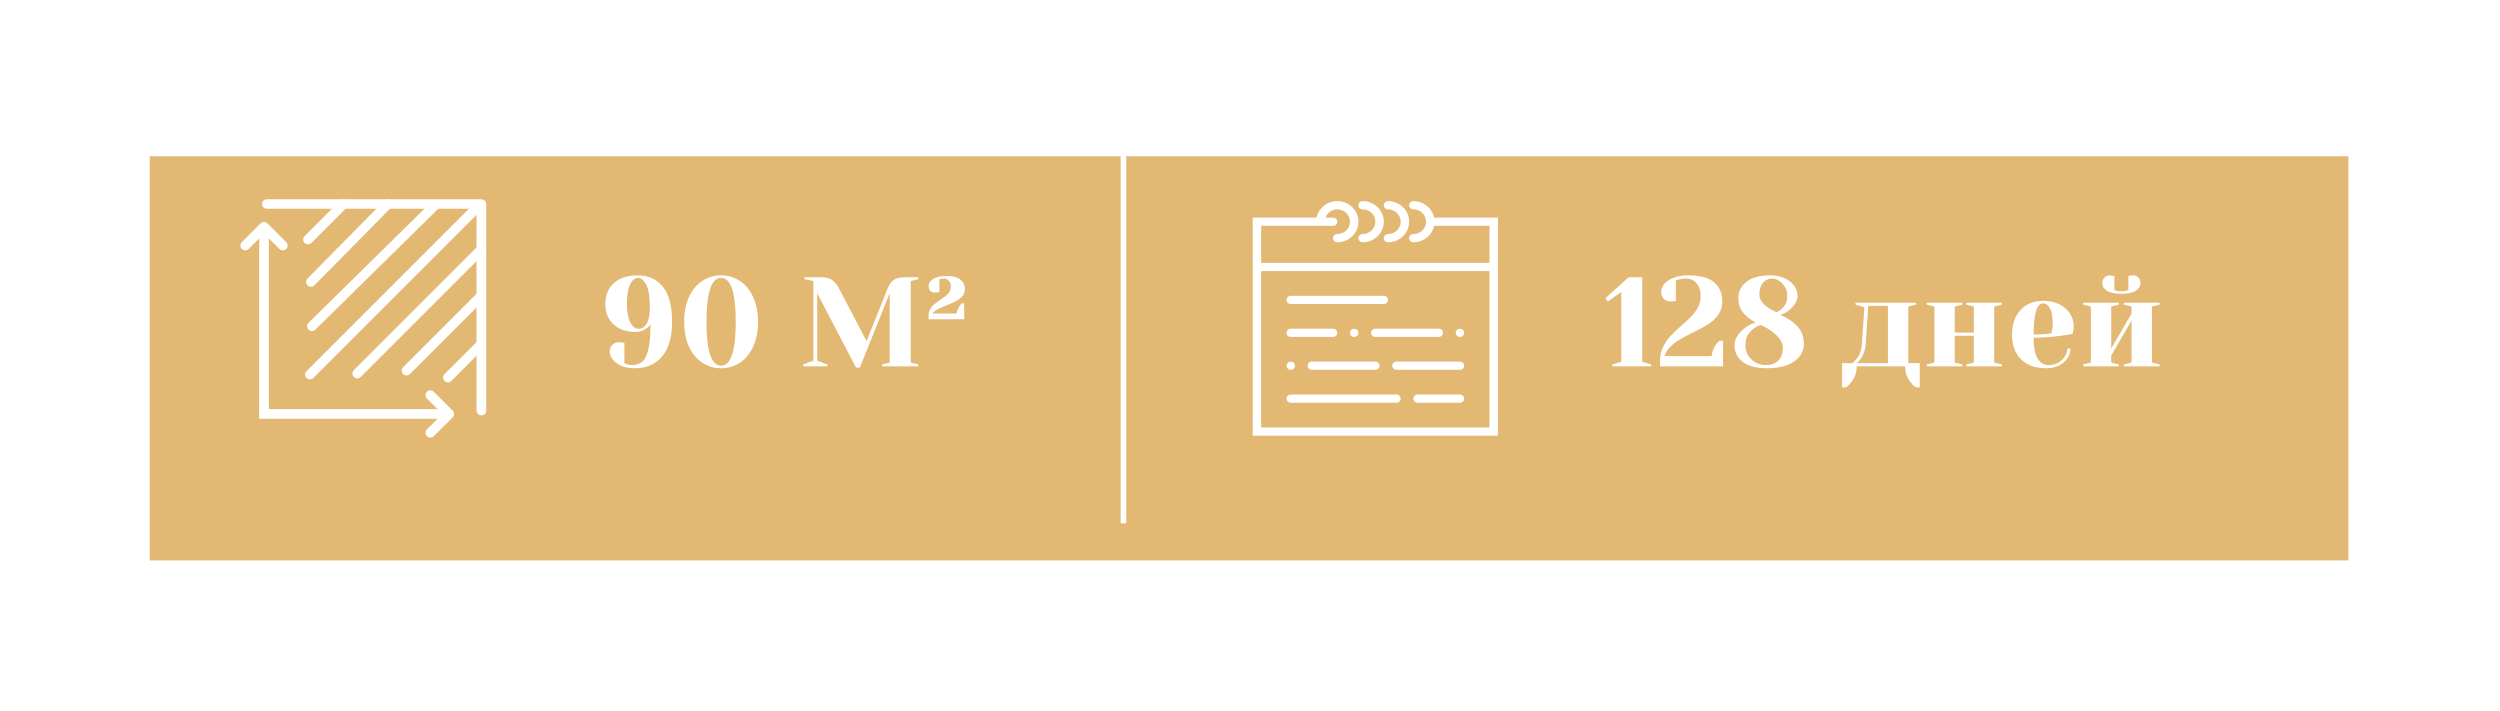 <svg width="334" height="95" viewBox="0 0 334 95" fill="none" xmlns="http://www.w3.org/2000/svg">
<g filter="url(#filter0_d)">
<rect x="15" y="15.873" width="293.753" height="54" fill="#E3B873"/>
</g>
<path d="M84.777 49.198C84.109 49.198 83.519 49.091 83.009 48.875C82.511 48.649 82.125 48.365 81.853 48.025C81.593 47.685 81.462 47.34 81.462 46.988C81.462 46.603 81.576 46.297 81.802 46.07C82.04 45.832 82.352 45.713 82.737 45.713C82.828 45.713 82.919 45.725 83.009 45.747C83.1 45.759 83.162 45.764 83.196 45.764L83.417 45.798V48.518L83.74 48.654C83.944 48.734 84.177 48.773 84.437 48.773C84.993 48.773 85.446 48.626 85.797 48.331C86.149 48.037 86.421 47.493 86.613 46.699C86.806 45.906 86.902 44.784 86.902 43.333C86.8 43.503 86.642 43.673 86.426 43.843C85.996 44.183 85.503 44.353 84.947 44.353C84.12 44.353 83.395 44.2 82.771 43.894C82.159 43.577 81.689 43.141 81.36 42.585C81.032 42.03 80.867 41.401 80.867 40.698C80.867 39.486 81.241 38.534 81.989 37.842C82.749 37.14 83.82 36.788 85.202 36.788C86.63 36.788 87.752 37.298 88.568 38.318C89.384 39.338 89.792 40.897 89.792 42.993C89.792 45.033 89.345 46.58 88.449 47.634C87.565 48.677 86.341 49.198 84.777 49.198ZM85.287 43.928C85.752 43.928 86.12 43.702 86.392 43.248C86.676 42.795 86.817 42.087 86.817 41.123C86.817 39.684 86.659 38.658 86.341 38.046C86.035 37.434 85.656 37.128 85.202 37.128C84.976 37.128 84.749 37.242 84.522 37.468C84.307 37.695 84.126 38.063 83.978 38.573C83.831 39.083 83.757 39.735 83.757 40.528C83.757 41.322 83.831 41.973 83.978 42.483C84.137 42.993 84.33 43.362 84.556 43.588C84.794 43.815 85.038 43.928 85.287 43.928ZM96.339 49.198C95.421 49.198 94.588 48.955 93.84 48.467C93.092 47.98 92.497 47.272 92.055 46.342C91.625 45.402 91.409 44.285 91.409 42.993C91.409 41.701 91.625 40.591 92.055 39.661C92.497 38.721 93.092 38.007 93.84 37.519C94.588 37.032 95.421 36.788 96.339 36.788C97.257 36.788 98.09 37.032 98.838 37.519C99.586 38.007 100.176 38.721 100.606 39.661C101.048 40.591 101.269 41.701 101.269 42.993C101.269 44.285 101.048 45.402 100.606 46.342C100.176 47.272 99.586 47.98 98.838 48.467C98.09 48.955 97.257 49.198 96.339 49.198ZM96.339 48.858C97.643 48.858 98.294 46.903 98.294 42.993C98.294 39.083 97.643 37.128 96.339 37.128C95.036 37.128 94.384 39.083 94.384 42.993C94.384 46.903 95.036 48.858 96.339 48.858ZM109.178 39.168V48.178L110.538 48.688V48.943H107.308V48.688L108.668 48.178V37.553L107.478 37.298V37.043H109.773C110.362 37.043 110.827 37.168 111.167 37.417C111.518 37.655 111.818 38.012 112.068 38.488L115.774 45.577L118.613 38.488C118.805 37.99 119.066 37.627 119.395 37.4C119.723 37.162 120.228 37.043 120.908 37.043H122.693V37.298L121.673 37.553V48.433L122.693 48.688V48.943H117.848V48.688L118.868 48.433V39.168L114.873 49.113H114.363L109.178 39.168ZM124.059 42.143C124.059 41.826 124.127 41.548 124.263 41.31C124.41 41.061 124.58 40.857 124.773 40.698C124.965 40.528 125.237 40.324 125.589 40.086C126.076 39.769 126.439 39.486 126.677 39.236C126.915 38.976 127.034 38.641 127.034 38.233C127.034 37.95 126.943 37.712 126.762 37.519C126.592 37.315 126.399 37.213 126.184 37.213C126.093 37.213 126.002 37.225 125.912 37.247C125.821 37.259 125.759 37.264 125.725 37.264L125.504 37.298V38.998L125.334 39.049C125.175 39.072 125.033 39.083 124.909 39.083C124.648 39.083 124.438 39.01 124.28 38.862C124.132 38.704 124.059 38.494 124.059 38.233C124.059 37.848 124.263 37.525 124.671 37.264C125.079 37.004 125.696 36.873 126.524 36.873C127.294 36.873 127.884 37.032 128.292 37.349C128.7 37.667 128.904 38.075 128.904 38.573C128.904 38.959 128.796 39.287 128.581 39.559C128.365 39.82 128.099 40.035 127.782 40.205C127.464 40.364 127.039 40.551 126.507 40.766C125.997 40.97 125.589 41.152 125.283 41.31C124.988 41.469 124.75 41.662 124.569 41.888H127.799C127.833 41.594 127.957 41.271 128.173 40.919C128.263 40.772 128.365 40.642 128.479 40.528H128.819V42.653H124.059V42.143Z" fill="white"/>
<path fill-rule="evenodd" clip-rule="evenodd" d="M35.25 27.254C35.25 27.044 35.428 26.873 35.648 26.873H64.311C64.531 26.873 64.71 27.044 64.71 27.254V54.877C64.71 55.087 64.531 55.258 64.311 55.258C64.092 55.258 63.913 55.087 63.913 54.877V27.636H35.648C35.428 27.636 35.25 27.465 35.25 27.254Z" fill="white" stroke="white" stroke-width="0.5"/>
<path d="M35.668 55.434L35.793 55.434L35.793 55.309L35.793 31.551L37.419 33.176C37.622 33.38 37.951 33.38 38.154 33.176C38.357 32.973 38.357 32.644 38.154 32.441L35.641 29.928C35.438 29.725 35.108 29.725 34.905 29.928L32.392 32.441C32.189 32.644 32.189 32.973 32.392 33.176C32.595 33.38 32.924 33.38 33.127 33.176L34.753 31.551L34.753 55.309L34.753 55.434L34.878 55.434L35.668 55.434Z" fill="white" stroke="white" stroke-width="0.25"/>
<path d="M34.752 55.704V55.829H34.877L58.76 55.829L57.126 57.455C56.922 57.658 56.922 57.988 57.126 58.191C57.33 58.394 57.66 58.394 57.864 58.191L60.391 55.677C60.595 55.474 60.595 55.145 60.391 54.941L57.864 52.428C57.66 52.225 57.33 52.225 57.126 52.428C56.922 52.631 56.922 52.961 57.126 53.164L58.76 54.789L34.877 54.789H34.752V54.914V55.704Z" fill="white" stroke="white" stroke-width="0.25"/>
<path fill-rule="evenodd" clip-rule="evenodd" d="M46.162 26.988C46.317 27.142 46.317 27.393 46.162 27.547L41.423 32.286C41.269 32.441 41.019 32.441 40.864 32.286C40.71 32.132 40.71 31.882 40.864 31.728L45.604 26.988C45.758 26.834 46.008 26.834 46.162 26.988Z" fill="white" stroke="white" stroke-width="0.5" stroke-linecap="round" stroke-linejoin="round"/>
<path fill-rule="evenodd" clip-rule="evenodd" d="M64.462 45.815C64.616 45.969 64.616 46.219 64.462 46.373L60.118 50.718C59.963 50.872 59.713 50.872 59.559 50.718C59.405 50.563 59.405 50.313 59.559 50.159L63.904 45.815C64.058 45.66 64.308 45.66 64.462 45.815Z" fill="white" stroke="white" stroke-width="0.5" stroke-linecap="round" stroke-linejoin="round"/>
<path fill-rule="evenodd" clip-rule="evenodd" d="M52.085 26.986C52.24 27.14 52.242 27.39 52.089 27.545L41.82 37.946C41.666 38.101 41.416 38.102 41.261 37.949C41.106 37.796 41.104 37.546 41.258 37.391L51.526 26.99C51.68 26.835 51.93 26.833 52.085 26.986Z" fill="white" stroke="white" stroke-width="0.5" stroke-linecap="round" stroke-linejoin="round"/>
<path fill-rule="evenodd" clip-rule="evenodd" d="M64.594 39.231C64.748 39.386 64.748 39.636 64.594 39.79L54.588 49.796C54.434 49.95 54.184 49.95 54.03 49.796C53.875 49.641 53.875 49.391 54.03 49.237L64.035 39.231C64.189 39.077 64.44 39.077 64.594 39.231Z" fill="white" stroke="white" stroke-width="0.5" stroke-linecap="round" stroke-linejoin="round"/>
<path fill-rule="evenodd" clip-rule="evenodd" d="M58.408 27.122C58.561 27.277 58.559 27.527 58.404 27.68L41.947 43.873C41.792 44.026 41.542 44.024 41.389 43.869C41.236 43.713 41.238 43.463 41.393 43.31L57.85 27.117C58.005 26.964 58.255 26.966 58.408 27.122Z" fill="white" stroke="white" stroke-width="0.5" stroke-linecap="round" stroke-linejoin="round"/>
<path fill-rule="evenodd" clip-rule="evenodd" d="M64.594 33.044C64.748 33.198 64.748 33.449 64.594 33.603L48.006 50.191C47.851 50.345 47.601 50.345 47.447 50.191C47.293 50.037 47.293 49.787 47.447 49.632L64.035 33.044C64.19 32.89 64.44 32.89 64.594 33.044Z" fill="white" stroke="white" stroke-width="0.5" stroke-linecap="round" stroke-linejoin="round"/>
<path fill-rule="evenodd" clip-rule="evenodd" d="M64.331 27.119C64.485 27.274 64.485 27.524 64.331 27.678L41.686 50.322C41.532 50.476 41.282 50.476 41.128 50.322C40.974 50.168 40.974 49.918 41.128 49.764L63.772 27.119C63.926 26.965 64.176 26.965 64.331 27.119Z" fill="white" stroke="white" stroke-width="0.5" stroke-linecap="round" stroke-linejoin="round"/>
<path d="M215.409 48.943V48.688L216.599 48.348V39.015L214.814 40.273L214.474 39.848L217.568 37.043H219.404V48.348L220.594 48.688V48.943H215.409ZM221.785 48.178C221.785 47.51 221.915 46.903 222.176 46.359C222.448 45.804 222.776 45.322 223.162 44.914C223.547 44.506 224.051 44.025 224.675 43.469C225.253 42.959 225.706 42.534 226.035 42.194C226.363 41.843 226.641 41.452 226.868 41.021C227.094 40.579 227.208 40.103 227.208 39.593C227.208 38.845 227.026 38.262 226.664 37.842C226.301 37.423 225.831 37.213 225.253 37.213C224.924 37.213 224.59 37.259 224.25 37.349L223.893 37.468V40.188L223.672 40.239C223.49 40.262 223.337 40.273 223.213 40.273C222.827 40.273 222.516 40.16 222.278 39.933C222.051 39.695 221.938 39.384 221.938 38.998C221.938 38.636 222.074 38.284 222.346 37.944C222.629 37.604 223.043 37.327 223.587 37.111C224.142 36.896 224.811 36.788 225.593 36.788C227.123 36.788 228.256 37.094 228.993 37.706C229.729 38.318 230.098 39.174 230.098 40.273C230.098 40.965 229.916 41.56 229.554 42.058C229.202 42.557 228.766 42.971 228.245 43.299C227.735 43.628 227.049 44.002 226.188 44.421C225.462 44.773 224.873 45.084 224.42 45.356C223.978 45.617 223.564 45.934 223.179 46.308C222.805 46.682 222.538 47.107 222.38 47.583H228.67C228.749 46.971 228.942 46.461 229.248 46.053C229.372 45.861 229.52 45.691 229.69 45.543H230.2V48.943H221.785V48.178ZM236.068 49.198C234.64 49.198 233.558 48.915 232.821 48.348C232.096 47.782 231.733 47.045 231.733 46.138C231.733 45.515 232.005 44.914 232.549 44.336C233.093 43.747 233.756 43.328 234.538 43.078C233.79 42.659 233.218 42.2 232.821 41.701C232.436 41.191 232.243 40.574 232.243 39.848C232.243 38.942 232.606 38.205 233.331 37.638C234.068 37.072 235.15 36.788 236.578 36.788C237.292 36.788 237.915 36.919 238.448 37.179C238.992 37.44 239.411 37.78 239.706 38.199C240.001 38.619 240.148 39.055 240.148 39.508C240.148 40.041 239.916 40.557 239.451 41.055C238.998 41.554 238.465 41.888 237.853 42.058C238.884 42.512 239.666 43.05 240.199 43.673C240.732 44.297 240.998 45.062 240.998 45.968C240.998 46.558 240.817 47.096 240.454 47.583C240.091 48.071 239.542 48.462 238.805 48.756C238.068 49.051 237.156 49.198 236.068 49.198ZM237.343 41.718C237.774 41.526 238.119 41.248 238.38 40.885C238.652 40.523 238.788 40.064 238.788 39.508C238.788 39.1 238.686 38.721 238.482 38.369C238.289 38.018 238.034 37.74 237.717 37.536C237.411 37.321 237.088 37.213 236.748 37.213C236.261 37.213 235.853 37.406 235.524 37.791C235.207 38.165 235.048 38.681 235.048 39.338C235.048 40.245 235.813 41.038 237.343 41.718ZM235.898 48.773C236.623 48.773 237.184 48.575 237.581 48.178C237.989 47.77 238.193 47.204 238.193 46.478C238.193 45.934 237.921 45.385 237.377 44.829C236.833 44.274 236.113 43.804 235.218 43.418C234.583 43.645 234.085 43.985 233.722 44.438C233.359 44.88 233.178 45.447 233.178 46.138C233.178 46.614 233.297 47.056 233.535 47.464C233.784 47.861 234.113 48.178 234.521 48.416C234.94 48.654 235.399 48.773 235.898 48.773ZM246.107 48.518H247.467C247.648 48.394 247.846 48.195 248.062 47.923C248.458 47.425 248.685 46.801 248.742 46.053L249.082 41.038L247.892 40.698V40.443H255.967V40.698L254.947 40.953V48.518H256.477V51.748H255.967C255.672 51.556 255.428 51.323 255.236 51.051C254.76 50.439 254.522 49.737 254.522 48.943H248.062C248.062 49.725 247.818 50.428 247.331 51.051C247.138 51.323 246.9 51.556 246.617 51.748H246.107V48.518ZM252.227 48.518V40.868H249.592L249.252 46.053C249.195 46.767 248.98 47.391 248.606 47.923C248.436 48.161 248.254 48.36 248.062 48.518H252.227ZM257.416 48.943V48.688L258.436 48.433V40.953L257.416 40.698V40.443H262.176V40.698L261.156 40.953V44.438H263.706V40.953L262.686 40.698V40.443H267.446V40.698L266.426 40.953V48.433L267.446 48.688V48.943H262.686V48.688L263.706 48.433V44.863H261.156V48.433L262.176 48.688V48.943H257.416ZM273.394 49.198C271.944 49.198 270.816 48.802 270.011 48.008C269.207 47.204 268.804 46.099 268.804 44.693C268.804 43.775 268.98 42.976 269.331 42.296C269.683 41.616 270.17 41.095 270.793 40.732C271.428 40.37 272.153 40.188 272.969 40.188C273.785 40.188 274.499 40.341 275.111 40.647C275.735 40.953 276.211 41.367 276.539 41.888C276.879 42.398 277.049 42.965 277.049 43.588C277.049 43.872 277.021 44.115 276.964 44.319L276.879 44.608C276.392 44.71 275.865 44.795 275.298 44.863C274.108 45.033 272.907 45.118 271.694 45.118C271.694 46.433 271.876 47.374 272.238 47.94C272.601 48.496 273.1 48.773 273.734 48.773C274.176 48.773 274.584 48.671 274.958 48.467C275.344 48.252 275.644 47.974 275.859 47.634C276.086 47.283 276.199 46.926 276.199 46.563H276.624C276.624 47.017 276.488 47.447 276.216 47.855C275.944 48.263 275.565 48.592 275.077 48.841C274.59 49.079 274.029 49.198 273.394 49.198ZM271.694 44.693C272.42 44.693 273.009 44.665 273.462 44.608C273.655 44.597 273.859 44.569 274.074 44.523C274.086 44.467 274.114 44.342 274.159 44.149C274.216 43.866 274.244 43.566 274.244 43.248C274.244 42.308 274.12 41.622 273.87 41.191C273.621 40.749 273.321 40.528 272.969 40.528C272.119 40.528 271.694 41.917 271.694 44.693ZM283.417 39.253C282.544 39.253 281.898 39.117 281.479 38.845C281.071 38.573 280.867 38.228 280.867 37.808C280.867 37.514 280.963 37.27 281.156 37.077C281.349 36.885 281.592 36.788 281.887 36.788C281.91 36.788 282.04 36.805 282.278 36.839L282.482 36.873V38.743C282.493 38.743 282.573 38.772 282.72 38.828C282.879 38.885 283.111 38.913 283.417 38.913C283.723 38.913 283.95 38.885 284.097 38.828C284.256 38.772 284.341 38.743 284.352 38.743V36.873L284.556 36.839C284.794 36.805 284.924 36.788 284.947 36.788C285.242 36.788 285.485 36.885 285.678 37.077C285.871 37.27 285.967 37.514 285.967 37.808C285.967 38.228 285.757 38.573 285.338 38.845C284.93 39.117 284.29 39.253 283.417 39.253ZM278.317 48.943V48.688L279.337 48.433V40.953L278.317 40.698V40.443H283.077V40.698L282.057 40.953V46.563L284.777 41.888V40.953L283.757 40.698V40.443H288.517V40.698L287.497 40.953V48.433L288.517 48.688V48.943H283.757V48.688L284.777 48.433V42.823L282.057 47.498V48.433L283.077 48.688V48.943H278.317Z" fill="white"/>
<path d="M150.09 69.907L150.09 15.873" stroke="white" stroke-width="0.75"/>
<path d="M191.597 29.071C191.334 27.819 190.193 26.873 188.829 26.873C188.517 26.873 188.264 27.118 188.264 27.422C188.264 27.726 188.517 27.972 188.829 27.972C189.763 27.972 190.524 28.712 190.524 29.621C190.524 30.53 189.763 31.27 188.829 31.27C188.517 31.27 188.264 31.516 188.264 31.82C188.264 32.124 188.517 32.369 188.829 32.369C190.193 32.369 191.334 31.423 191.597 30.171H198.998V35.118H168.491V30.171H176.4H178.095C178.407 30.171 178.66 29.925 178.66 29.621C178.66 29.317 178.407 29.071 178.095 29.071H177.069C177.303 28.433 177.925 27.972 178.66 27.972C179.595 27.972 180.355 28.712 180.355 29.621C180.355 30.53 179.595 31.27 178.66 31.27C178.348 31.27 178.095 31.516 178.095 31.82C178.095 32.124 178.348 32.369 178.66 32.369C180.218 32.369 181.485 31.136 181.485 29.621C181.485 28.105 180.218 26.873 178.66 26.873C177.296 26.873 176.155 27.819 175.892 29.071H167.361V36.217V58.204H200.128V36.217V29.071H191.597ZM198.998 57.105H168.491V36.217H198.998V57.105Z" fill="white"/>
<path d="M182.05 27.972C182.984 27.972 183.745 28.712 183.745 29.621C183.745 30.53 182.984 31.27 182.05 31.27C181.738 31.27 181.485 31.516 181.485 31.82C181.485 32.124 181.738 32.369 182.05 32.369C183.607 32.369 184.874 31.136 184.874 29.621C184.874 28.105 183.607 26.873 182.05 26.873C181.738 26.873 181.485 27.118 181.485 27.422C181.485 27.726 181.738 27.972 182.05 27.972Z" fill="white"/>
<path d="M185.439 27.972C186.374 27.972 187.134 28.712 187.134 29.621C187.134 30.53 186.374 31.27 185.439 31.27C185.128 31.27 184.874 31.516 184.874 31.82C184.874 32.124 185.128 32.369 185.439 32.369C186.997 32.369 188.264 31.136 188.264 29.621C188.264 28.105 186.997 26.873 185.439 26.873C185.128 26.873 184.874 27.118 184.874 27.422C184.874 27.726 185.128 27.972 185.439 27.972Z" fill="white"/>
<path d="M172.446 40.614H184.874C185.186 40.614 185.439 40.368 185.439 40.065C185.439 39.761 185.186 39.515 184.874 39.515H172.446C172.134 39.515 171.881 39.761 171.881 40.065C171.881 40.368 172.134 40.614 172.446 40.614Z" fill="white"/>
<path d="M195.043 48.31H186.569C186.257 48.31 186.004 48.556 186.004 48.859C186.004 49.163 186.257 49.409 186.569 49.409H195.043C195.355 49.409 195.608 49.163 195.608 48.859C195.608 48.556 195.355 48.31 195.043 48.31Z" fill="white"/>
<path d="M172.446 45.012H178.095C178.407 45.012 178.66 44.766 178.66 44.462C178.66 44.158 178.407 43.913 178.095 43.913H172.446C172.134 43.913 171.881 44.158 171.881 44.462C171.881 44.766 172.134 45.012 172.446 45.012Z" fill="white"/>
<path d="M195.043 52.707H189.394C189.082 52.707 188.829 52.953 188.829 53.257C188.829 53.561 189.082 53.807 189.394 53.807H195.043C195.355 53.807 195.608 53.561 195.608 53.257C195.608 52.953 195.355 52.707 195.043 52.707Z" fill="white"/>
<path d="M183.18 44.462C183.18 44.766 183.433 45.012 183.745 45.012H192.219C192.531 45.012 192.784 44.766 192.784 44.462C192.784 44.158 192.531 43.913 192.219 43.913H183.745C183.433 43.913 183.18 44.158 183.18 44.462Z" fill="white"/>
<path d="M181.321 44.852C181.423 44.748 181.485 44.605 181.485 44.462C181.485 44.319 181.423 44.176 181.321 44.072C181.112 43.869 180.728 43.869 180.519 44.072C180.417 44.176 180.355 44.319 180.355 44.462C180.355 44.605 180.417 44.748 180.519 44.852C180.626 44.956 180.773 45.012 180.92 45.012C181.067 45.012 181.214 44.956 181.321 44.852Z" fill="white"/>
<path d="M174.706 48.859C174.706 49.163 174.959 49.409 175.27 49.409H183.745C184.056 49.409 184.31 49.163 184.31 48.859C184.31 48.556 184.056 48.31 183.745 48.31H175.27C174.959 48.31 174.706 48.556 174.706 48.859Z" fill="white"/>
<path d="M172.446 49.409C172.593 49.409 172.74 49.349 172.847 49.25C172.949 49.145 173.011 49.002 173.011 48.859C173.011 48.716 172.949 48.573 172.847 48.475C172.638 48.266 172.254 48.266 172.045 48.469C171.943 48.573 171.881 48.716 171.881 48.859C171.881 49.002 171.943 49.145 172.045 49.25C172.152 49.349 172.293 49.409 172.446 49.409Z" fill="white"/>
<path d="M195.043 45.012C195.19 45.012 195.337 44.956 195.444 44.852C195.552 44.748 195.608 44.605 195.608 44.462C195.608 44.319 195.552 44.176 195.444 44.072C195.23 43.869 194.851 43.869 194.642 44.072C194.541 44.176 194.478 44.319 194.478 44.462C194.478 44.605 194.541 44.748 194.642 44.852C194.75 44.956 194.896 45.012 195.043 45.012Z" fill="white"/>
<path d="M186.569 52.707H172.446C172.134 52.707 171.881 52.953 171.881 53.257C171.881 53.561 172.134 53.807 172.446 53.807H186.569C186.881 53.807 187.134 53.561 187.134 53.257C187.134 52.953 186.881 52.707 186.569 52.707Z" fill="white"/>
<defs>
<filter id="filter0_d" x="-6.10352e-05" y="0.873" width="333.753" height="94" filterUnits="userSpaceOnUse" color-interpolation-filters="sRGB">
<feFlood flood-opacity="0" result="BackgroundImageFix"/>
<feColorMatrix in="SourceAlpha" type="matrix" values="0 0 0 0 0 0 0 0 0 0 0 0 0 0 0 0 0 0 127 0"/>
<feOffset dx="5" dy="5"/>
<feGaussianBlur stdDeviation="10"/>
<feColorMatrix type="matrix" values="0 0 0 0 0.89 0 0 0 0 0.722 0 0 0 0 0.451 0 0 0 0.5 0"/>
<feBlend mode="normal" in2="BackgroundImageFix" result="effect1_dropShadow"/>
<feBlend mode="normal" in="SourceGraphic" in2="effect1_dropShadow" result="shape"/>
</filter>
</defs>
</svg>
